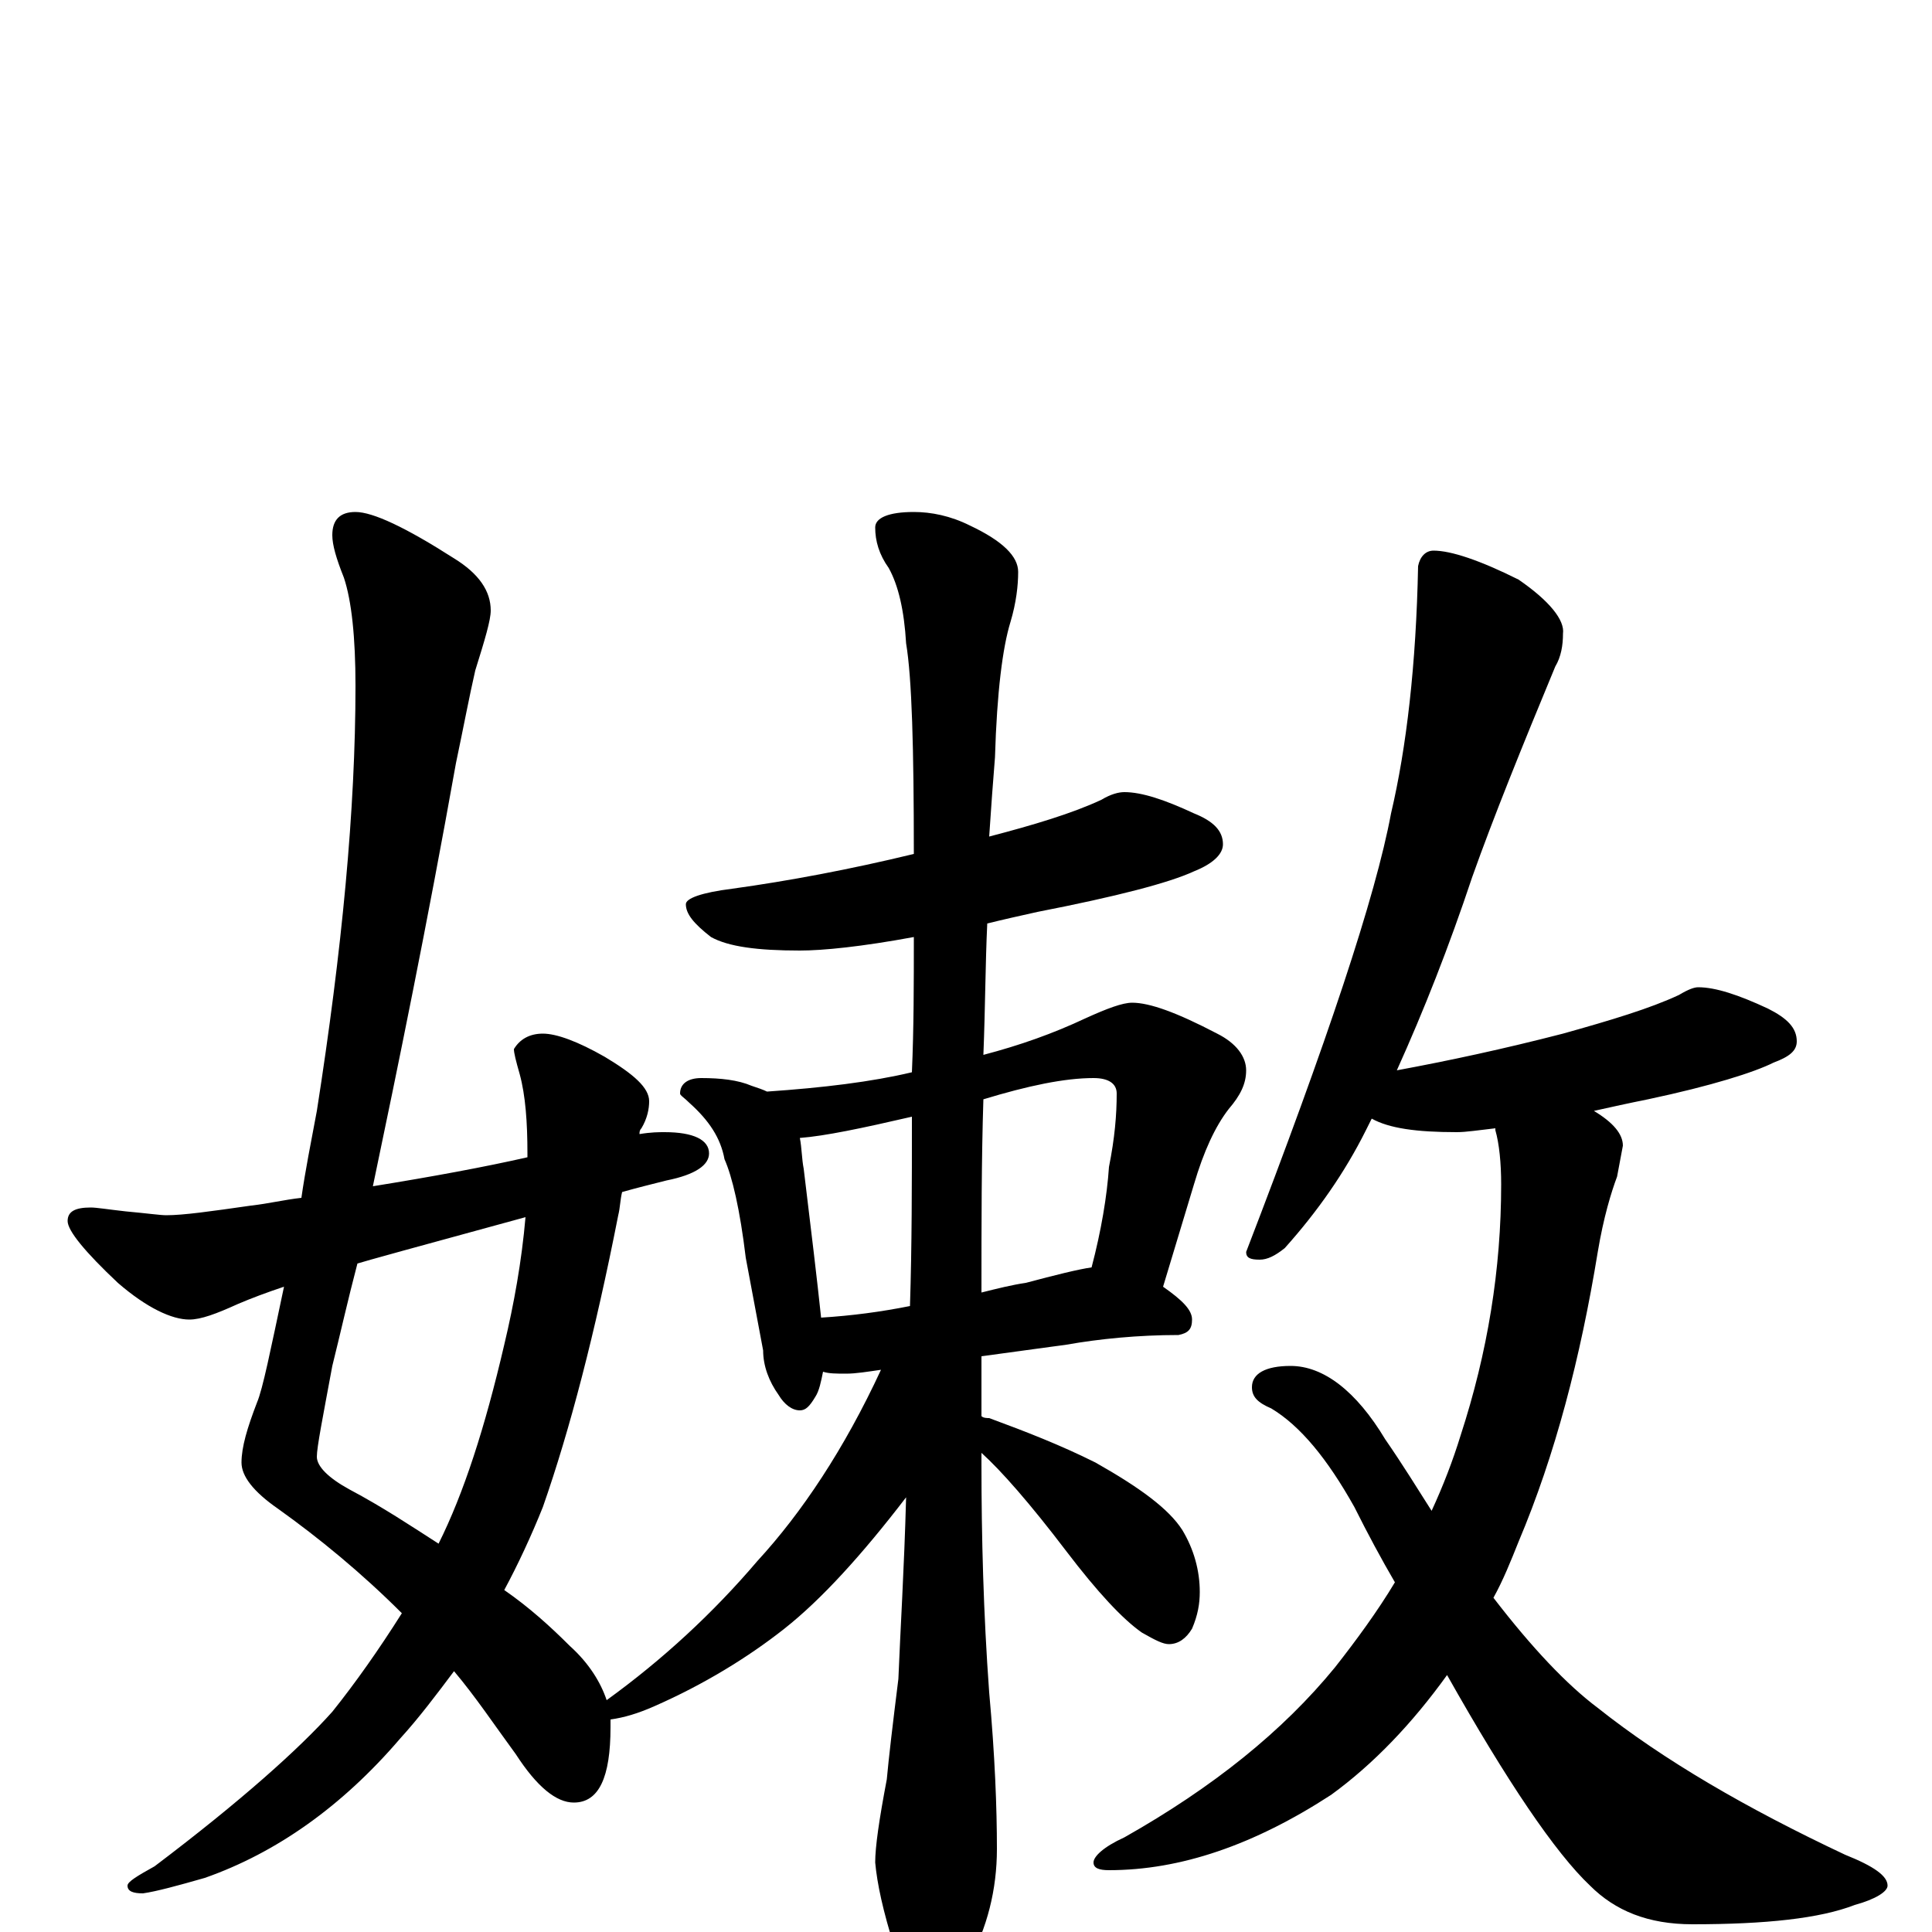 <?xml version="1.0" encoding="utf-8" ?>
<!DOCTYPE svg PUBLIC "-//W3C//DTD SVG 1.1//EN" "http://www.w3.org/Graphics/SVG/1.1/DTD/svg11.dtd">
<svg version="1.1" id="Layer_1" xmlns="http://www.w3.org/2000/svg" xmlns:xlink="http://www.w3.org/1999/xlink" x="0px" y="145px" width="1000px" height="1000px" viewBox="0 0 1000 1000" enable-background="new 0 0 1000 1000" xml:space="preserve">
<g id="Layer_1">
<path id="glyph" transform="matrix(1 0 0 -1 0 1000)" d="M184,735C193,735 210,727 235,711C248,703 254,694 254,684C254,679 251,669 246,653C243,640 240,624 236,605C221,521 206,448 193,386C224,391 251,396 273,401C273,402 273,402 273,403C273,419 272,433 269,444C267,451 266,455 266,457C269,462 274,465 281,465C288,465 299,461 313,453C328,444 336,437 336,430C336,426 335,421 332,416C331,415 331,414 331,413C337,414 341,414 344,414C359,414 367,410 367,403C367,397 360,392 345,389C337,387 329,385 322,383C321,379 321,375 320,371C308,310 295,260 281,220C275,205 268,190 261,177C274,168 285,158 295,148C305,139 311,129 314,120C343,141 369,165 392,192C415,217 437,250 456,291C449,290 443,289 438,289C433,289 429,289 426,290C425,285 424,280 422,277C419,272 417,270 414,270C410,270 406,273 403,278C398,285 395,293 395,301l-9,48C383,374 379,391 375,400C373,411 367,420 357,429C354,432 352,433 352,434C352,439 356,442 363,442C373,442 382,441 389,438C392,437 395,436 397,435C426,437 451,440 472,445C473,468 473,491 473,515C446,510 426,508 414,508C392,508 377,510 368,515C359,522 355,527 355,532C355,535 363,538 379,540C408,544 440,550 473,558C473,613 472,649 469,667C468,684 465,697 460,706C455,713 453,720 453,727C453,732 460,735 473,735C482,735 492,733 502,728C519,720 527,712 527,704C527,697 526,688 523,678C519,665 516,642 515,608C514,596 513,582 512,567C535,573 555,579 570,586C575,589 579,590 582,590C591,590 603,586 618,579C628,575 633,570 633,563C633,558 628,553 618,549C605,543 578,536 537,528C528,526 519,524 511,522C510,501 510,479 509,454C528,459 545,465 562,473C573,478 581,481 586,481C595,481 609,476 630,465C640,460 645,453 645,446C645,439 642,433 636,426C629,417 623,404 618,387l-16,-53C612,327 617,322 617,317C617,312 615,310 610,309C589,309 569,307 552,304l-44,-6C508,288 508,278 508,267C509,266 511,266 512,266C531,259 549,252 567,243C590,230 605,219 612,208C618,198 621,187 621,176C621,170 620,164 617,157C614,152 610,149 605,149C602,149 598,151 591,155C581,162 568,176 552,197C533,222 518,239 508,248C508,246 508,244 508,242C508,205 509,165 512,124C515,91 516,64 516,43C516,22 511,2 501,-16C494,-29 487,-35 480,-35C476,-35 470,-26 463,-8C457,11 454,25 453,36C453,44 455,58 459,79C460,90 462,107 465,131C466,156 468,188 469,225C446,195 425,172 406,157C387,142 364,128 339,117C330,113 323,111 316,110C316,109 316,107 316,106C316,80 310,67 297,67C288,67 278,75 267,92C256,107 246,122 235,135C226,123 217,111 207,100C177,65 143,41 106,28C92,24 81,21 74,20C69,20 66,21 66,24C66,26 71,29 80,34C125,68 155,95 172,114C184,129 196,146 208,165C187,186 165,204 144,219C131,228 125,236 125,243C125,251 128,261 133,274C136,281 140,301 147,334C138,331 130,328 123,325C112,320 104,317 98,317C89,317 76,323 61,336C44,352 35,363 35,368C35,373 39,375 47,375C50,375 56,374 65,373C76,372 83,371 86,371C95,371 109,373 130,376C139,377 147,379 156,380C158,394 161,409 164,425C177,508 184,581 184,645C184,670 182,689 178,701C174,711 172,718 172,723C172,731 176,735 184,735M272,370C217,355 188,347 185,346C180,327 176,309 172,293C167,266 164,251 164,246C164,241 170,235 181,229C198,220 213,210 227,201C240,227 251,261 261,304C266,325 270,347 272,370M425,318C441,319 456,321 471,324C472,355 472,387 472,422C446,416 427,412 414,411C415,406 415,400 416,395C420,362 423,337 425,318M509,431C508,400 508,367 508,331C516,333 524,335 531,336C546,340 558,343 565,344C570,363 573,381 574,396C577,411 578,423 578,434C578,439 574,442 566,442C551,442 532,438 509,431M742,715C751,715 766,710 786,700C802,689 810,679 809,672C809,666 808,660 805,655C788,614 773,577 762,546C750,510 737,477 723,446C750,451 778,457 809,465C834,472 854,478 869,485C874,488 877,489 879,489C888,489 900,485 915,478C925,473 930,468 930,461C930,456 926,453 918,450C908,445 886,438 853,431C843,429 834,427 825,425C835,419 840,413 840,407C839,402 838,396 837,391C834,383 830,370 827,352C818,297 805,247 786,202C782,192 778,182 773,173C793,147 811,128 827,116C861,89 904,64 955,40C970,34 977,29 977,24C977,21 971,17 960,14C942,7 914,4 876,4C853,4 836,11 823,24C805,41 780,78 749,133C731,108 711,87 689,71C649,45 611,32 574,32C569,32 566,33 566,36C566,39 571,44 582,49C628,75 664,104 691,137C702,151 713,166 722,181C715,193 708,206 701,220C687,245 673,262 658,271C651,274 648,277 648,282C648,289 655,293 668,293C685,293 702,280 717,255C726,242 734,229 741,218C747,231 752,244 756,257C770,300 777,343 777,387C777,398 776,408 774,415l0,1C765,415 759,414 754,414C733,414 719,416 710,421C709,419 708,417 707,415C696,393 682,373 665,354C660,350 656,348 652,348C647,348 645,349 645,352C687,461 712,536 720,579C728,613 733,656 734,707C735,712 738,715 742,715z"/>
</g>
</svg>
